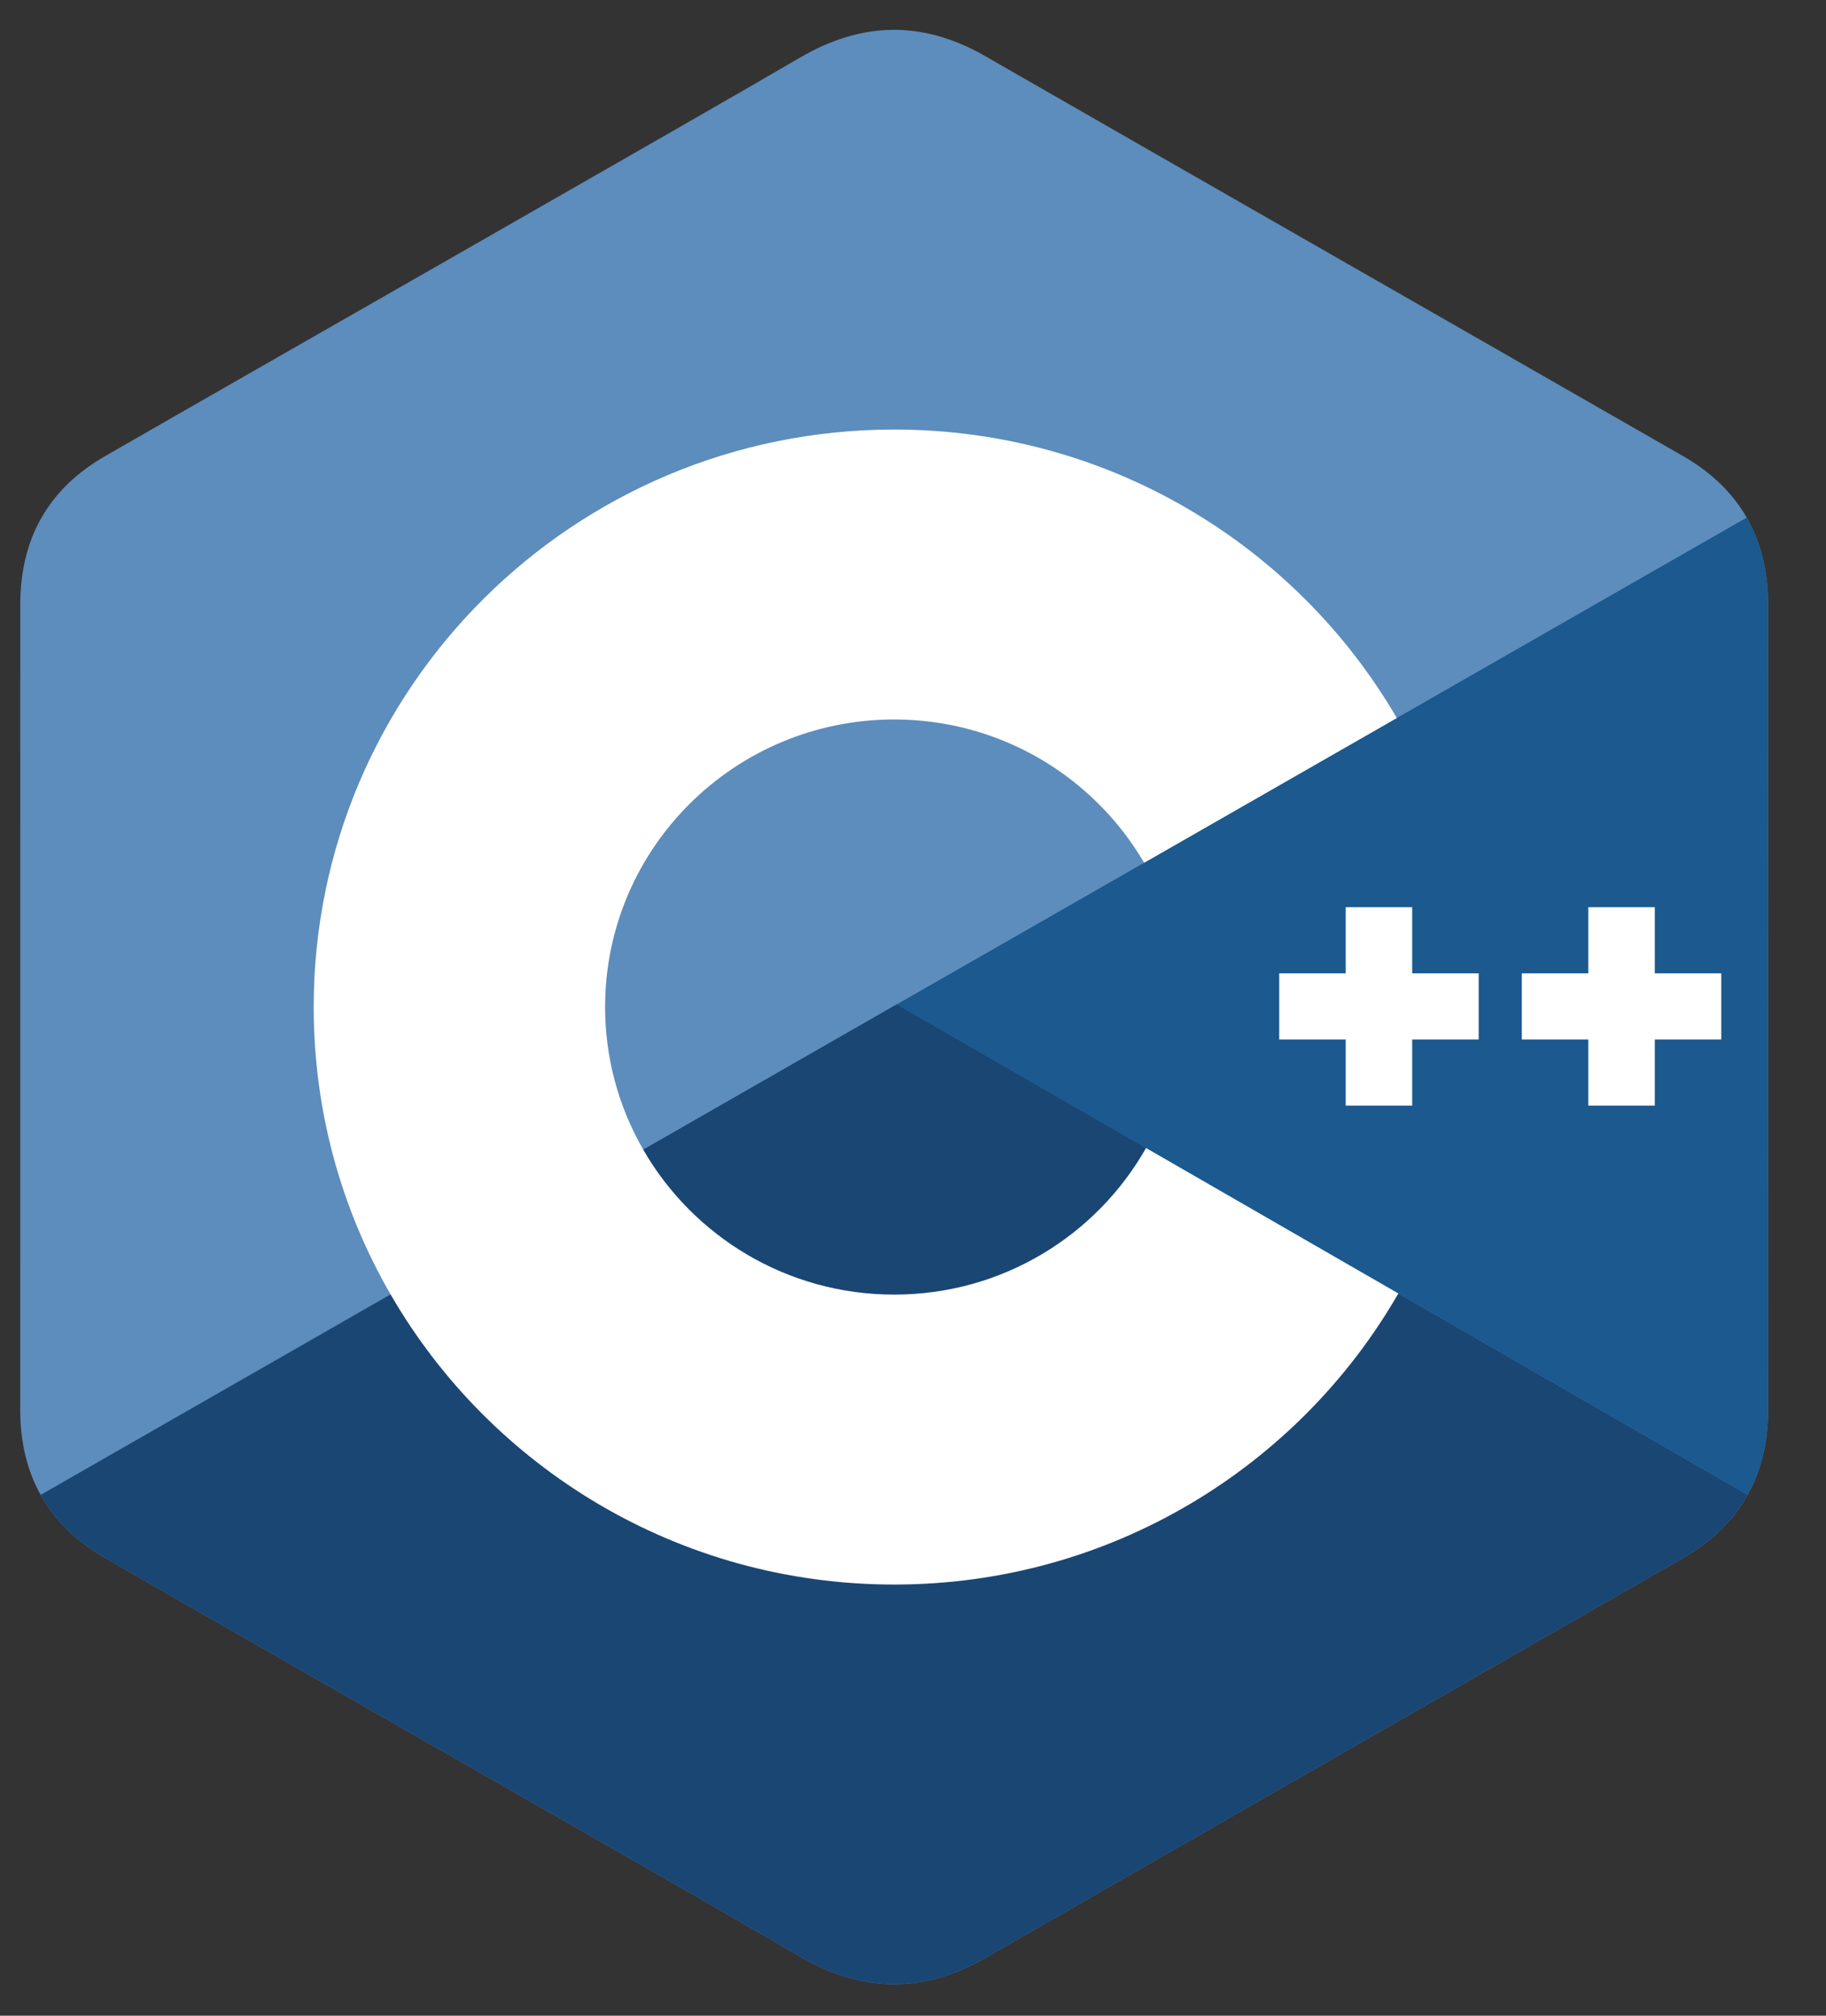 <svg width="29" height="32" viewBox="0 0 29 32" fill="none" xmlns="http://www.w3.org/2000/svg">
<rect x="0" y="0" width="29" height="32" fill="#333333" stroke="none"/>
<path d="M28.08 9.595C28.08 9.074 27.968 8.613 27.741 8.217C27.518 7.828 27.184 7.502 26.736 7.244C23.041 5.125 19.341 3.012 15.647 0.891C14.651 0.319 13.685 0.34 12.696 0.92C11.225 1.783 3.861 5.979 1.666 7.243C0.762 7.763 0.322 8.559 0.322 9.594C0.321 13.856 0.322 18.118 0.321 22.379C0.321 22.89 0.428 23.342 0.645 23.731C0.868 24.132 1.207 24.467 1.665 24.731C3.859 25.995 11.225 30.191 12.696 31.054C13.685 31.634 14.651 31.655 15.647 31.083C19.342 28.961 23.041 26.849 26.737 24.73C27.195 24.466 27.534 24.131 27.757 23.73C27.973 23.341 28.081 22.889 28.081 22.378C28.081 22.378 28.081 13.857 28.08 9.595Z" fill="#5C8DBC"/>
<path d="M14.243 15.945L0.645 23.732C0.868 24.132 1.207 24.467 1.665 24.731C3.859 25.995 11.225 30.191 12.696 31.054C13.685 31.634 14.651 31.655 15.647 31.083C19.342 28.961 23.041 26.849 26.737 24.73C27.195 24.466 27.534 24.131 27.757 23.73L14.243 15.945Z" fill="#1A4674"/>
<path d="M10.216 18.252C11.007 19.625 12.495 20.552 14.201 20.552C15.918 20.552 17.414 19.614 18.201 18.225L14.243 15.945L10.216 18.252Z" fill="#1A4674"/>
<path d="M28.08 9.595C28.08 9.074 27.968 8.613 27.741 8.217L14.243 15.945L27.757 23.73C27.973 23.341 28.081 22.889 28.081 22.378C28.081 22.378 28.081 13.857 28.08 9.595Z" fill="#1B598E"/>
<path d="M27.337 16.502H26.281V17.552H25.225V16.502H24.169V15.452H25.225V14.402H26.281V15.452H27.337V16.502ZM23.484 16.502H22.428V17.552H21.372V16.502H20.316V15.452H21.372V14.402H22.428V15.452H23.484V16.502Z" fill="white"/>
<path d="M18.201 18.225C17.414 19.614 15.918 20.552 14.201 20.552C12.495 20.552 11.007 19.625 10.216 18.252C9.818 17.562 9.61 16.782 9.61 15.987C9.61 13.466 11.666 11.422 14.201 11.422C15.896 11.422 17.376 12.337 18.171 13.697L22.184 11.399C20.589 8.661 17.611 6.819 14.201 6.819C9.109 6.819 4.982 10.924 4.982 15.987C4.982 17.648 5.426 19.206 6.203 20.549C7.794 23.301 10.78 25.155 14.201 25.155C17.628 25.155 20.619 23.294 22.208 20.534L18.201 18.225Z" fill="white"/>
</svg>
